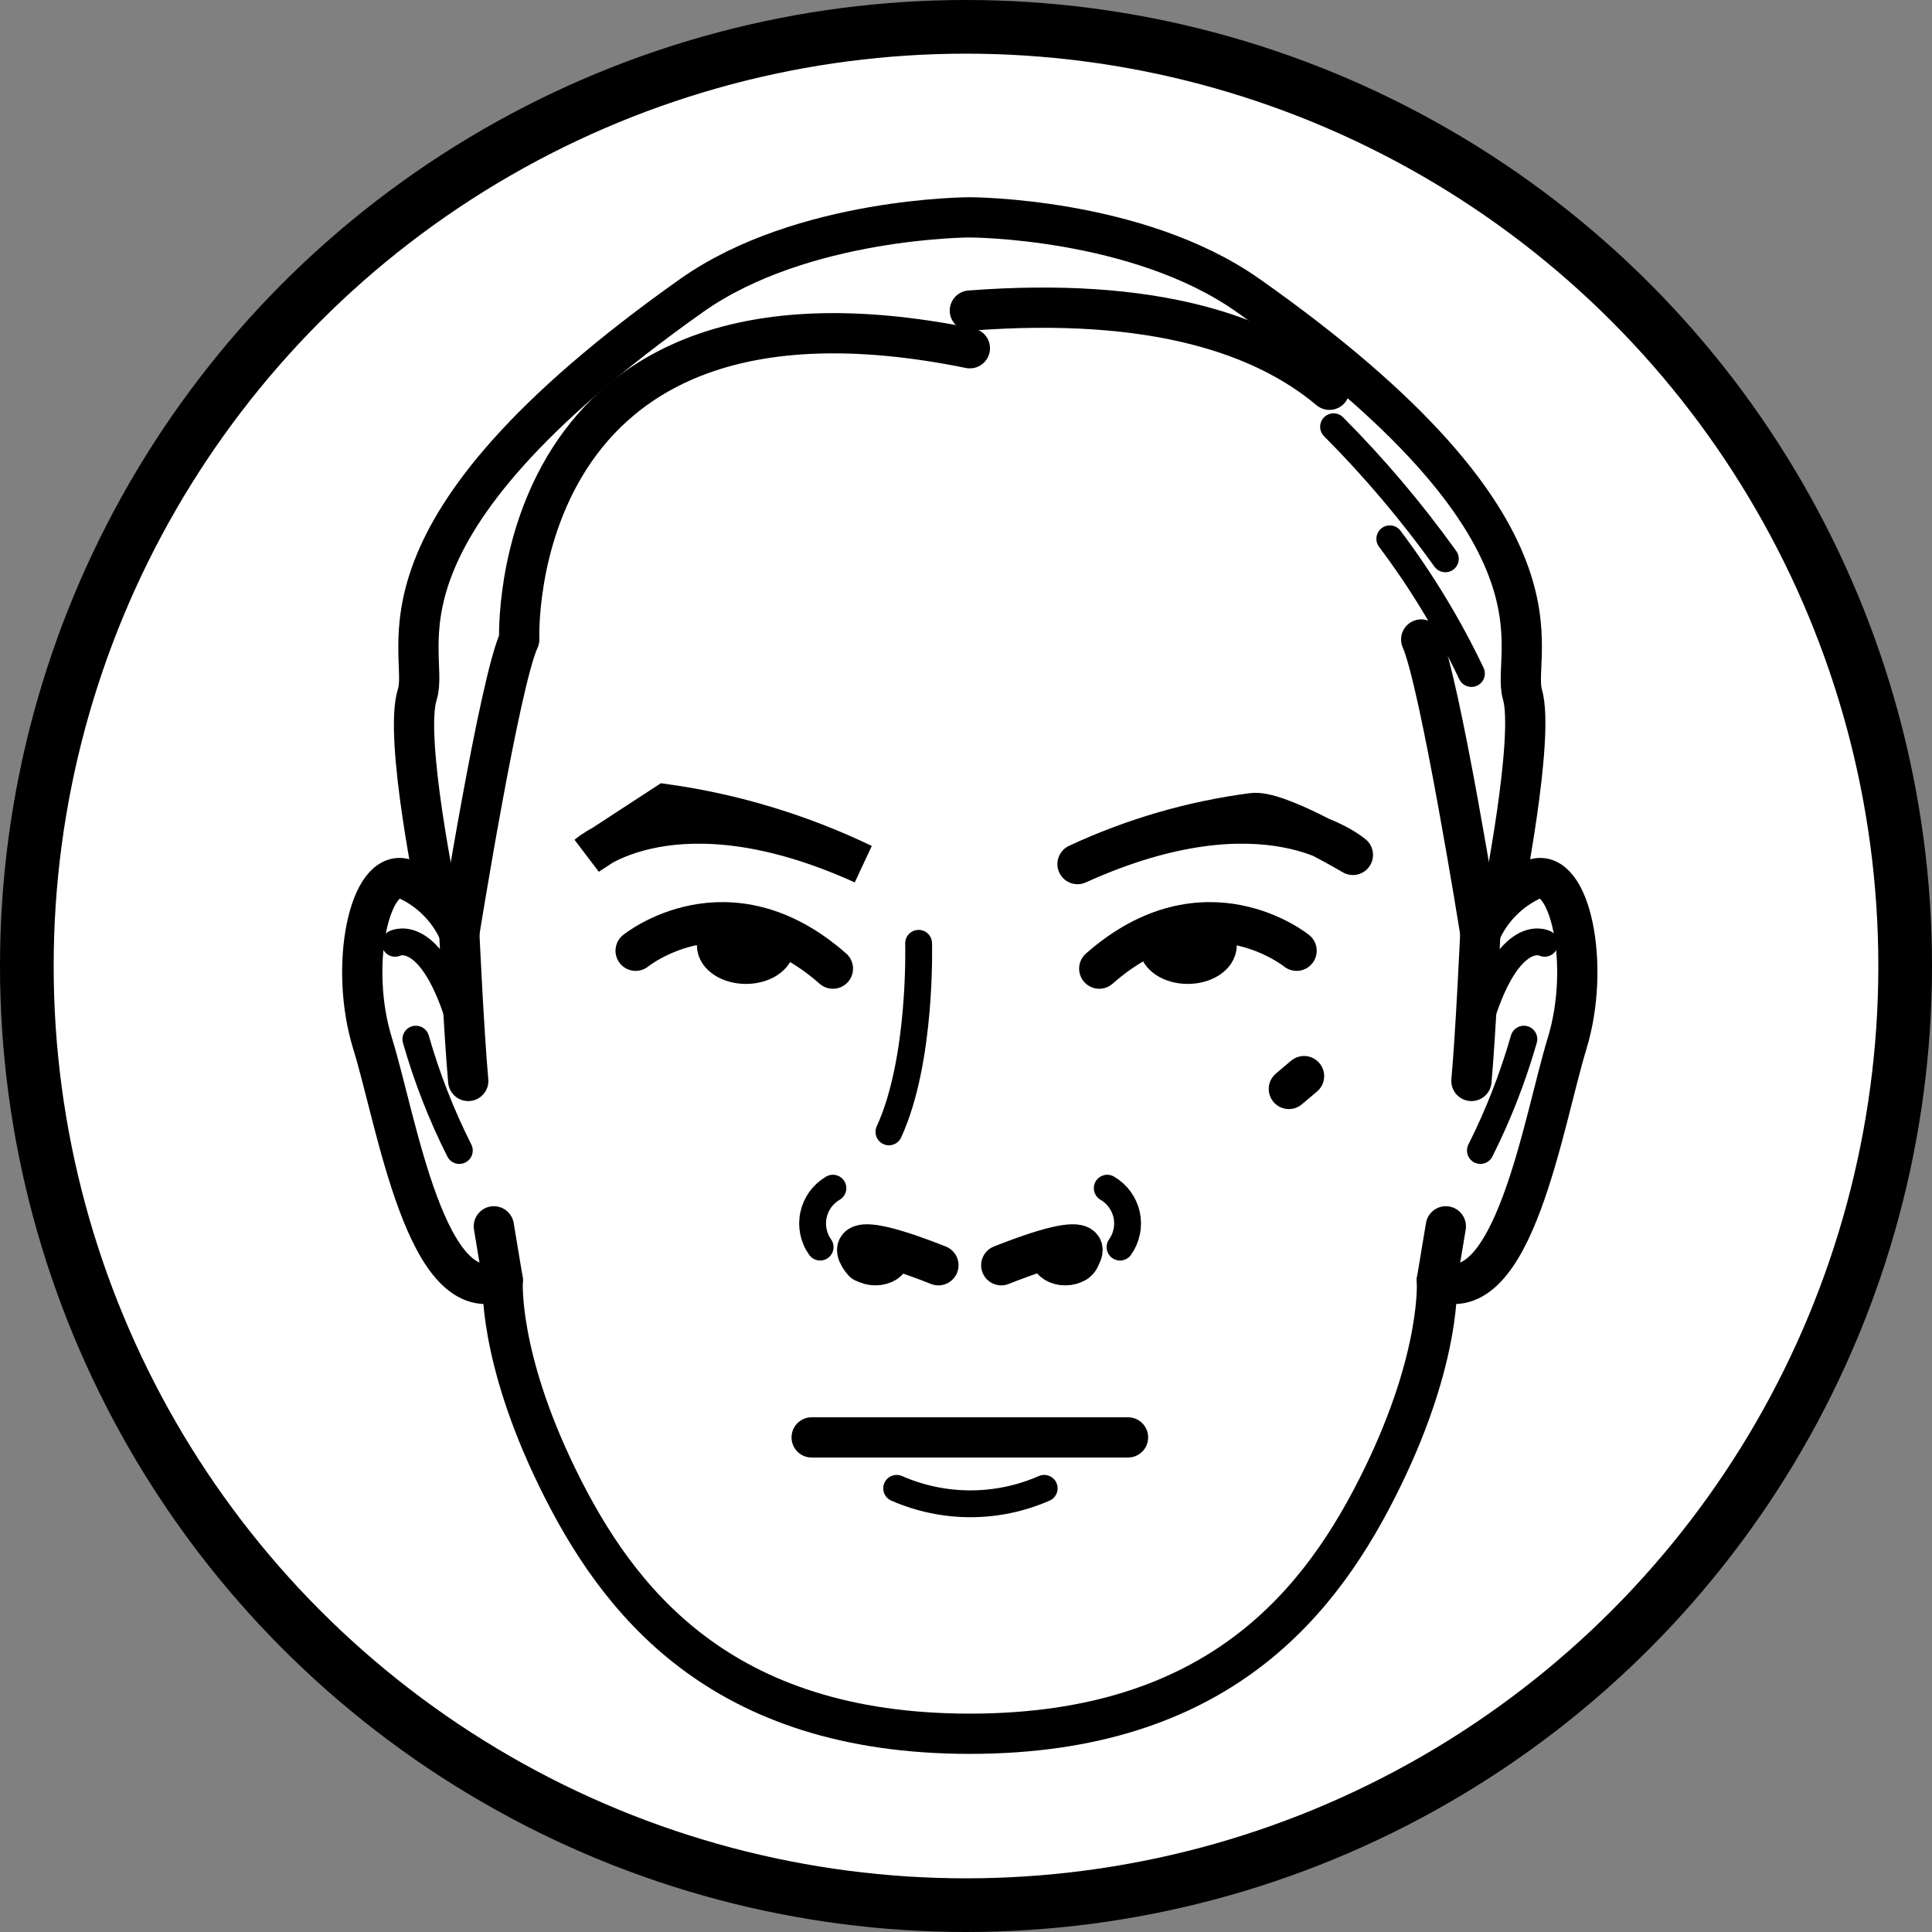 <svg width="36" height="36" viewBox="0 0 36 36" fill="none" xmlns="http://www.w3.org/2000/svg">
<rect x="0" y="0" width="36" height="36" fill="#808080" stroke="none"/>
<circle cx="18" cy="18" r="17.5" fill="white" stroke="black"/>
<path d="M16.091 23.517C16.091 23.517 15.367 22.738 17.486 23.576" stroke="black" stroke-width="0.75" stroke-linecap="round" stroke-linejoin="round"/>
<path d="M11.844 17.716C11.844 17.716 13.558 16.322 15.52 18.049" stroke="black" stroke-width="0.75" stroke-miterlimit="10" stroke-linecap="round"/>
<path d="M10.953 15.93C10.953 15.93 12.568 14.508 16.082 16.101C14.92 15.542 13.679 15.165 12.402 14.985L10.953 15.93Z" fill="black" stroke="black" stroke-width="0.75" stroke-miterlimit="10" stroke-linecap="round"/>
<path d="M14.435 17.613C14.435 17.802 14.197 17.959 13.9 17.959C13.603 17.959 13.36 17.802 13.36 17.613C13.36 17.424 13.603 17.271 13.9 17.271C14.197 17.271 14.435 17.428 14.435 17.613Z" fill="black" stroke="black" stroke-width="0.75" stroke-miterlimit="10" stroke-linecap="round"/>
<path d="M24.16 17.716C24.16 17.716 22.445 16.322 20.483 18.049" stroke="black" stroke-width="0.75" stroke-miterlimit="10" stroke-linecap="round"/>
<path d="M23.332 15.152C22.206 15.3 21.108 15.621 20.078 16.101C23.593 14.508 25.209 15.93 25.209 15.93C25.209 15.93 23.782 15.079 23.332 15.152Z" fill="black" stroke="black" stroke-width="0.75" stroke-linecap="round" stroke-linejoin="round"/>
<path d="M21.595 17.613C21.595 17.802 21.834 17.959 22.131 17.959C22.428 17.959 22.671 17.802 22.671 17.613C22.671 17.424 22.428 17.271 22.131 17.271C21.834 17.271 21.595 17.428 21.595 17.613Z" fill="black" stroke="black" stroke-width="0.75" stroke-miterlimit="10" stroke-linecap="round"/>
<path d="M15.124 26.784H21.019" stroke="black" stroke-width="0.75" stroke-miterlimit="10" stroke-linecap="round"/>
<path d="M24.016 20.291L24.299 20.052" stroke="black" stroke-width="0.75" stroke-miterlimit="10" stroke-linecap="round"/>
<path d="M16.708 27.733C17.142 27.923 17.61 28.021 18.083 28.021C18.556 28.021 19.024 27.923 19.457 27.733" stroke="black" stroke-width="0.5" stroke-miterlimit="10" stroke-linecap="round"/>
<path d="M8.558 17.384C8.558 17.384 8.644 19.251 8.725 20.142" stroke="black" stroke-width="0.75" stroke-miterlimit="10" stroke-linecap="round"/>
<path d="M9.369 23.855L9.202 22.851" stroke="black" stroke-width="0.75" stroke-miterlimit="10" stroke-linecap="round"/>
<path d="M7.362 17.577C7.362 17.577 8.104 17.19 8.666 19.377" stroke="black" stroke-width="0.5" stroke-miterlimit="10" stroke-linecap="round"/>
<path d="M7.749 19.363C7.953 20.079 8.224 20.773 8.559 21.438" stroke="black" stroke-width="0.5" stroke-miterlimit="10" stroke-linecap="round"/>
<path d="M27.584 17.384C27.584 17.384 27.499 19.251 27.418 20.142" stroke="black" stroke-width="0.75" stroke-miterlimit="10" stroke-linecap="round"/>
<path d="M26.774 23.855L26.941 22.851" stroke="black" stroke-width="0.75" stroke-miterlimit="10" stroke-linecap="round"/>
<path d="M28.782 17.577C28.782 17.577 28.039 17.19 27.477 19.377" stroke="black" stroke-width="0.5" stroke-miterlimit="10" stroke-linecap="round"/>
<path d="M28.395 19.363C28.19 20.079 27.919 20.773 27.585 21.438" stroke="black" stroke-width="0.5" stroke-miterlimit="10" stroke-linecap="round"/>
<path d="M27.99 16.78C27.99 16.78 28.602 13.734 28.368 12.938C28.134 12.141 29.556 9.941 23.247 5.499C21.186 4.05 18.072 4.05 18.072 4.05C18.072 4.05 14.958 4.05 12.897 5.499C6.588 9.963 8.032 12.136 7.776 12.938C7.519 13.739 8.154 16.78 8.154 16.78" stroke="black" stroke-width="0.75" stroke-miterlimit="10" stroke-linecap="round"/>
<path d="M16.582 23.404C16.582 23.499 16.46 23.576 16.312 23.576C16.163 23.576 16.038 23.499 16.038 23.404C16.038 23.31 16.159 23.238 16.312 23.238C16.465 23.238 16.582 23.314 16.582 23.404Z" fill="black" stroke="black" stroke-width="0.75" stroke-linecap="round" stroke-linejoin="round"/>
<path d="M20.052 23.517C20.052 23.517 20.776 22.738 18.657 23.576" stroke="black" stroke-width="0.75" stroke-linecap="round" stroke-linejoin="round"/>
<path d="M19.579 23.404C19.579 23.499 19.701 23.576 19.849 23.576C19.998 23.576 20.124 23.499 20.124 23.404C20.124 23.31 20.002 23.238 19.849 23.238C19.696 23.238 19.579 23.314 19.579 23.404Z" fill="black" stroke="black" stroke-width="0.75" stroke-linecap="round" stroke-linejoin="round"/>
<path d="M17.117 17.577C17.117 17.577 17.18 19.755 16.564 21.091" stroke="black" stroke-width="0.5" stroke-linecap="round" stroke-linejoin="round"/>
<path d="M24.849 7.952C25.608 8.714 26.305 9.538 26.932 10.413" stroke="black" stroke-width="0.5" stroke-miterlimit="10" stroke-linecap="round"/>
<path d="M25.897 10.04C26.486 10.824 26.996 11.665 27.418 12.55" stroke="black" stroke-width="0.5" stroke-miterlimit="10" stroke-linecap="round"/>
<path d="M15.52 22.14C15.429 22.193 15.349 22.265 15.287 22.35C15.225 22.436 15.181 22.533 15.159 22.636C15.136 22.74 15.136 22.847 15.157 22.95C15.178 23.054 15.22 23.152 15.282 23.238" stroke="black" stroke-width="0.5" stroke-miterlimit="10" stroke-linecap="round"/>
<path d="M20.632 22.14C20.723 22.193 20.803 22.265 20.865 22.35C20.927 22.436 20.971 22.533 20.994 22.636C21.016 22.74 21.017 22.847 20.995 22.95C20.974 23.054 20.932 23.152 20.87 23.238" stroke="black" stroke-width="0.5" stroke-miterlimit="10" stroke-linecap="round"/>
<path d="M18.072 6.489C9.382 4.721 9.675 11.916 9.675 11.916C9.31 12.694 8.559 17.384 8.559 17.384C8.362 16.935 8.004 16.576 7.555 16.38C6.885 16.155 6.493 17.995 6.943 19.445C7.393 20.893 7.947 24.466 9.368 23.855C9.368 23.855 9.27 25.25 10.386 27.535C11.502 29.822 13.414 32.306 18.072 32.306C22.729 32.306 24.642 29.822 25.758 27.535C26.873 25.25 26.774 23.855 26.774 23.855C28.197 24.466 28.755 20.898 29.2 19.445C29.645 17.991 29.259 16.155 28.588 16.38C28.139 16.576 27.781 16.935 27.584 17.384C27.584 17.384 26.833 12.694 26.482 11.916" stroke="black" stroke-width="0.75" stroke-linecap="round" stroke-linejoin="round"/>
<path d="M24.772 7.263C23.557 6.242 21.505 5.526 18.072 5.787" stroke="black" stroke-width="0.75" stroke-miterlimit="10" stroke-linecap="round"/>
</svg>
